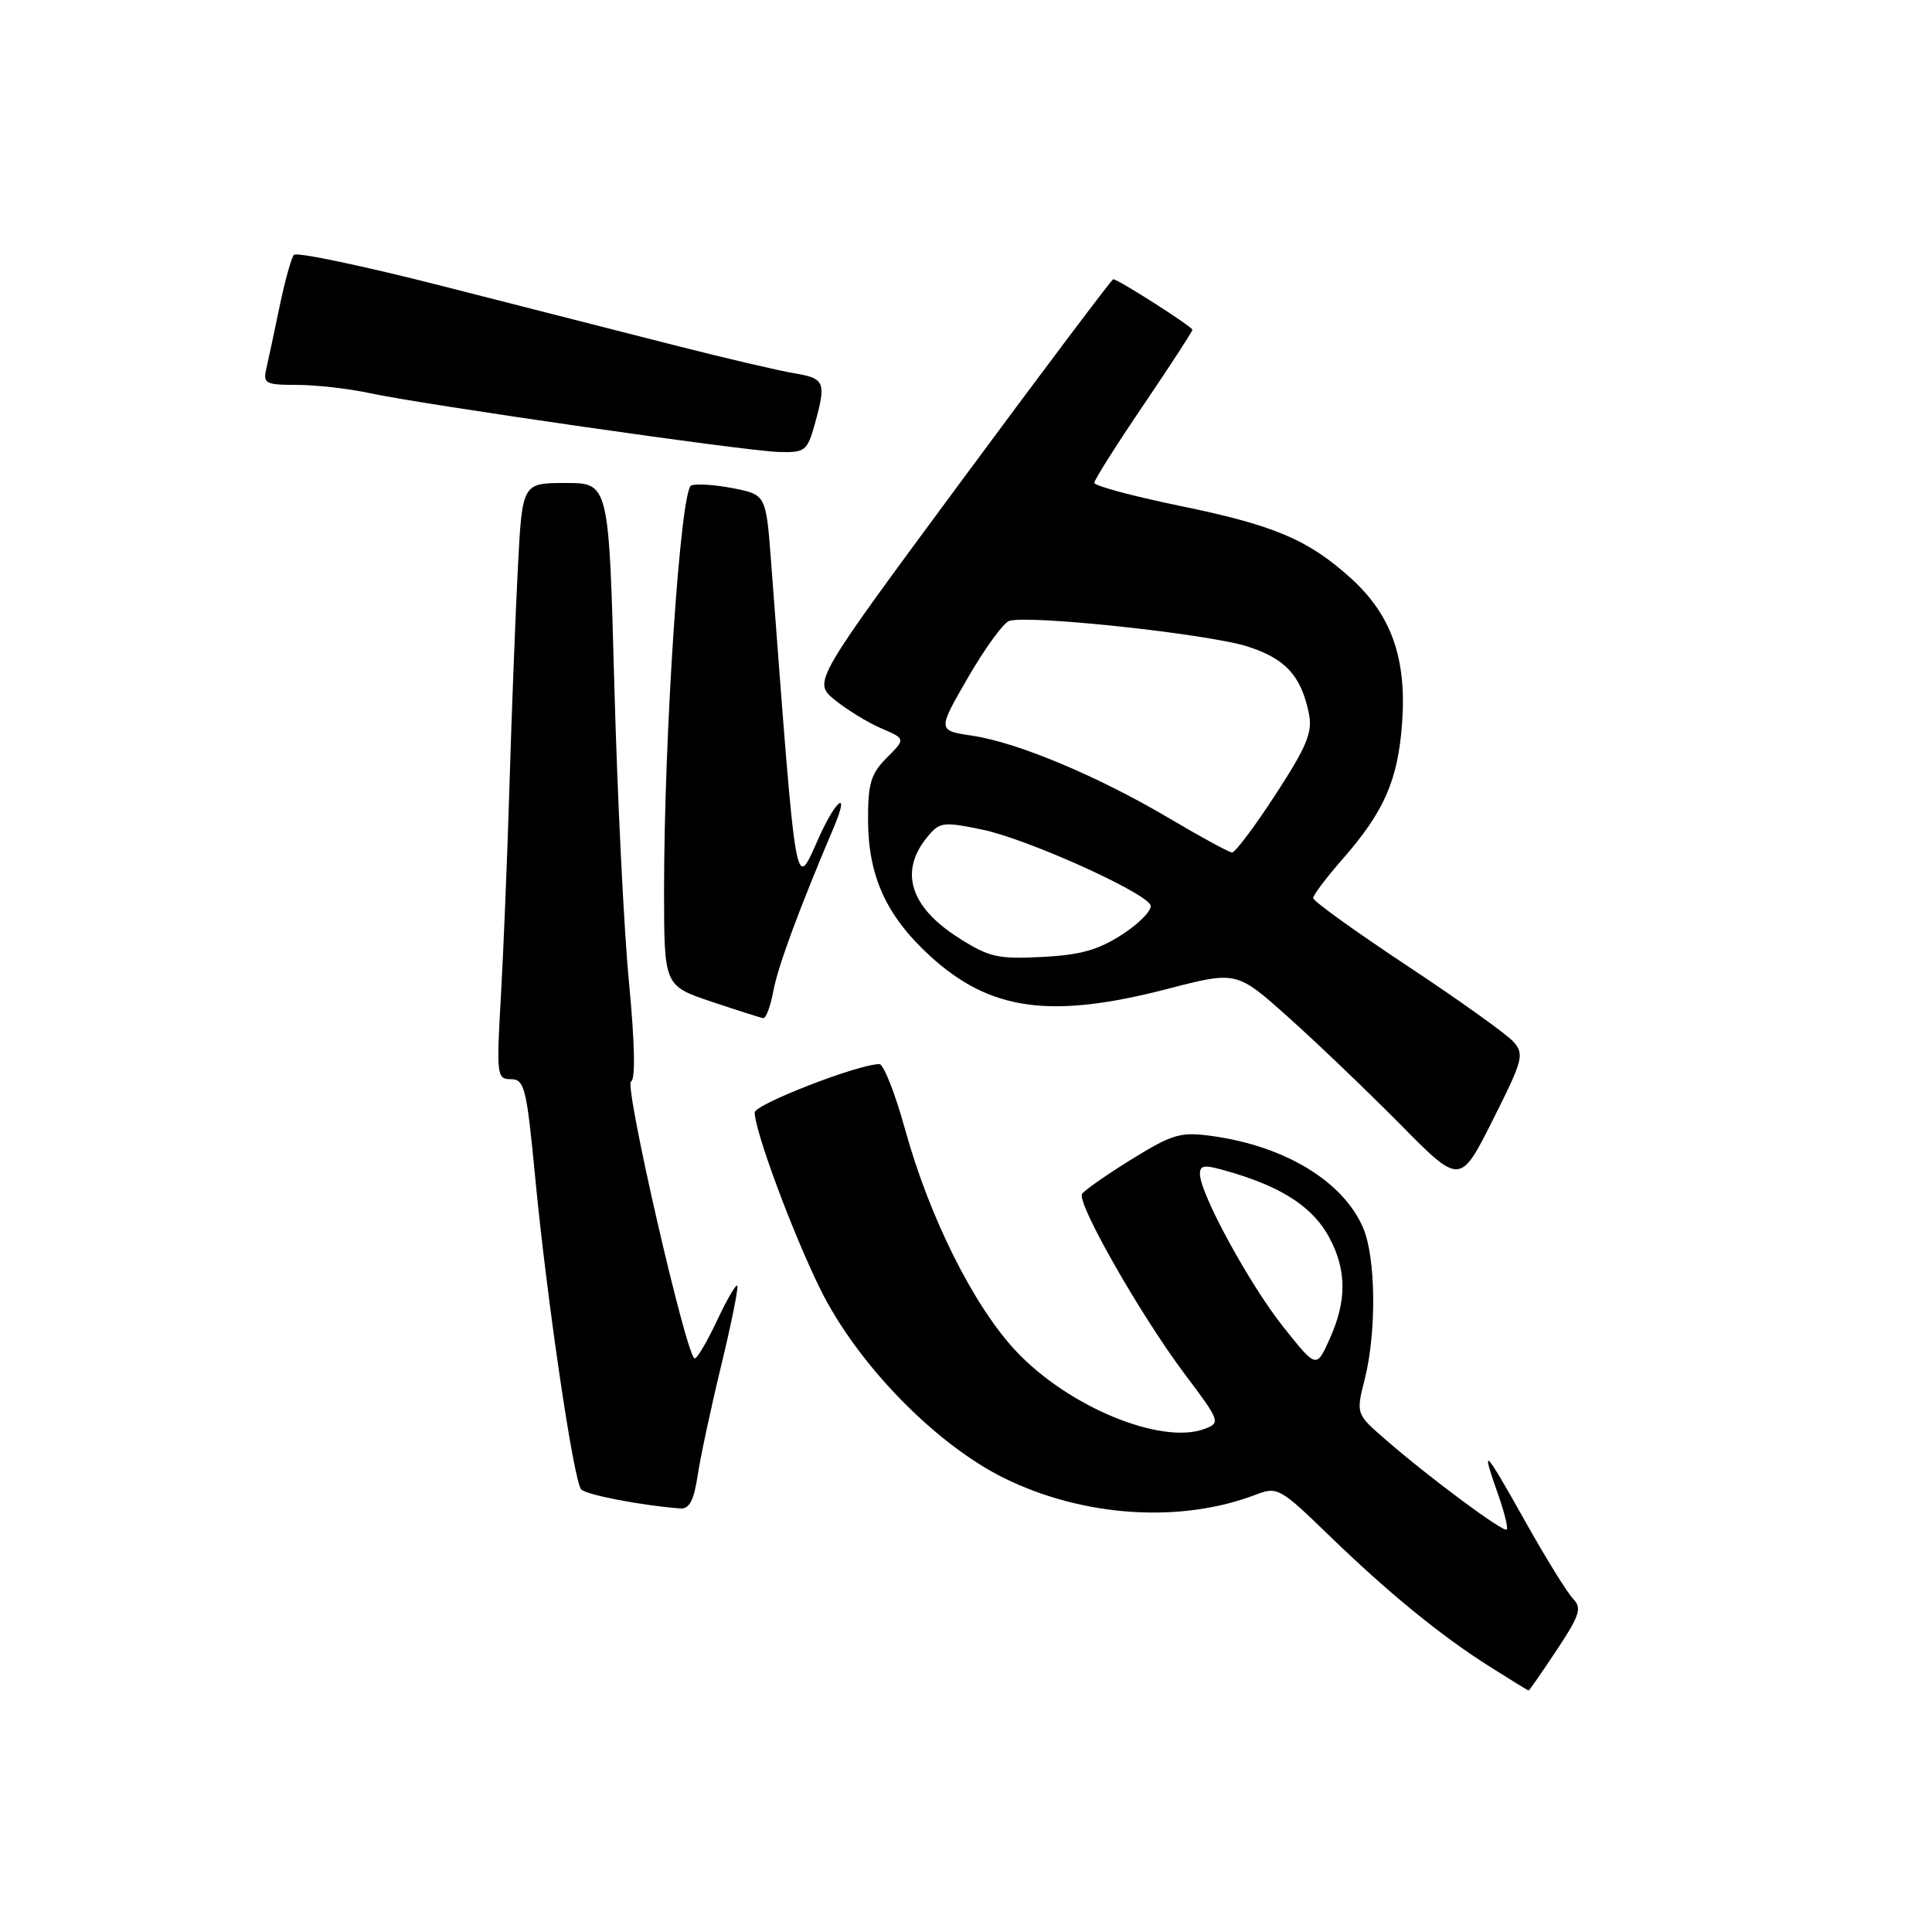 <?xml version="1.0" encoding="UTF-8" standalone="no"?>
<!DOCTYPE svg PUBLIC "-//W3C//DTD SVG 1.1//EN" "http://www.w3.org/Graphics/SVG/1.1/DTD/svg11.dtd" >
<svg xmlns="http://www.w3.org/2000/svg" xmlns:xlink="http://www.w3.org/1999/xlink" version="1.1" viewBox="0 0 256 256">
 <g >
 <path fill="currentColor"
d=" M 206.28 218.63 C 209.31 214.08 209.63 213.06 208.47 211.88 C 207.71 211.12 204.82 206.45 202.05 201.50 C 196.63 191.84 196.16 191.38 198.51 198.03 C 199.34 200.39 199.86 202.48 199.65 202.68 C 199.23 203.10 189.37 195.78 183.59 190.75 C 179.67 187.35 179.67 187.35 180.84 182.73 C 182.41 176.50 182.31 166.65 180.63 162.72 C 178.02 156.59 170.37 151.91 160.75 150.55 C 156.43 149.94 155.45 150.22 149.95 153.61 C 146.63 155.66 143.67 157.73 143.38 158.20 C 142.64 159.39 151.20 174.39 157.01 182.11 C 161.65 188.27 161.75 188.53 159.66 189.32 C 153.91 191.52 141.54 186.42 134.59 178.99 C 128.99 173.00 123.14 161.28 119.91 149.59 C 118.61 144.87 117.08 141.00 116.52 141.00 C 113.74 141.00 100.00 146.33 100.00 147.41 C 100.00 149.84 105.06 163.48 108.71 170.85 C 113.59 180.74 123.95 191.37 133.08 195.87 C 143.57 201.03 156.46 201.87 166.43 198.04 C 169.23 196.96 169.65 197.19 175.93 203.28 C 183.93 211.04 190.88 216.72 197.45 220.87 C 200.17 222.59 202.46 224.00 202.55 224.00 C 202.64 224.00 204.32 221.59 206.28 218.63 Z  M 92.44 195.52 C 92.81 193.06 94.22 186.47 95.58 180.87 C 96.93 175.28 97.88 170.55 97.69 170.36 C 97.50 170.16 96.29 172.25 95.00 175.00 C 93.71 177.75 92.39 180.00 92.05 180.00 C 90.99 180.00 82.64 143.62 83.62 143.29 C 84.21 143.10 84.11 138.14 83.35 130.24 C 82.67 123.23 81.80 105.46 81.40 90.75 C 80.68 64.00 80.68 64.00 74.94 64.00 C 69.20 64.00 69.20 64.00 68.62 75.25 C 68.30 81.44 67.80 94.38 67.51 104.00 C 67.22 113.62 66.70 126.34 66.36 132.25 C 65.77 142.48 65.84 143.00 67.71 143.00 C 69.49 143.00 69.78 144.16 70.89 155.75 C 72.45 172.15 76.00 196.25 77.01 197.35 C 77.68 198.08 84.99 199.48 90.14 199.88 C 91.34 199.97 91.95 198.81 92.44 195.52 Z  M 200.49 137.99 C 199.59 137.00 193.27 132.48 186.43 127.95 C 179.59 123.42 174.00 119.40 174.00 119.00 C 174.00 118.61 175.73 116.31 177.85 113.89 C 183.42 107.54 185.24 103.39 185.79 95.75 C 186.40 87.22 184.35 81.45 178.99 76.61 C 173.32 71.49 168.86 69.60 156.25 67.01 C 150.06 65.73 145.00 64.37 145.00 63.98 C 145.00 63.59 147.93 58.96 151.50 53.69 C 155.07 48.42 158.00 43.92 158.00 43.70 C 158.00 43.29 148.15 37.00 147.51 37.00 C 147.32 37.00 138.28 49.01 127.43 63.68 C 107.71 90.36 107.71 90.36 110.60 92.73 C 112.20 94.03 114.96 95.73 116.75 96.50 C 120.01 97.90 120.01 97.90 117.50 100.41 C 115.40 102.51 115.00 103.84 115.02 108.70 C 115.05 116.10 117.44 121.34 123.18 126.62 C 131.15 133.93 139.15 135.06 154.68 131.04 C 163.85 128.66 163.85 128.66 170.68 134.76 C 174.43 138.11 181.09 144.49 185.49 148.93 C 193.47 157.02 193.47 157.02 197.80 148.41 C 201.84 140.37 202.02 139.68 200.49 137.99 Z  M 102.47 131.33 C 103.08 128.03 105.91 120.39 110.47 109.66 C 112.63 104.58 110.87 105.75 108.52 110.95 C 105.30 118.10 105.61 119.88 102.18 74.53 C 101.50 65.56 101.50 65.56 97.17 64.70 C 94.78 64.23 92.28 64.06 91.59 64.33 C 90.16 64.88 87.99 97.37 87.99 118.06 C 88.00 130.61 88.00 130.61 94.25 132.72 C 97.69 133.87 100.79 134.86 101.14 134.91 C 101.49 134.96 102.09 133.35 102.47 131.33 Z  M 107.95 56.25 C 109.51 50.62 109.32 50.14 105.25 49.46 C 103.19 49.12 96.10 47.46 89.50 45.78 C 82.90 44.10 68.96 40.55 58.53 37.88 C 48.10 35.22 39.28 33.37 38.94 33.77 C 38.60 34.17 37.76 37.20 37.07 40.50 C 36.39 43.80 35.59 47.51 35.31 48.75 C 34.82 50.83 35.13 51.00 39.34 51.00 C 41.85 51.00 46.20 51.49 49.02 52.10 C 56.27 53.65 98.76 59.77 103.20 59.89 C 106.66 59.99 106.97 59.75 107.95 56.25 Z  M 170.11 175.91 C 165.63 170.31 159.00 158.16 159.00 155.57 C 159.00 154.29 159.59 154.27 163.48 155.44 C 170.14 157.45 174.05 160.09 176.14 163.98 C 178.45 168.31 178.47 172.35 176.19 177.41 C 174.43 181.33 174.43 181.33 170.11 175.91 Z  M 126.90 124.19 C 120.60 120.14 119.16 115.50 122.80 111.00 C 124.50 108.90 124.90 108.84 130.21 109.94 C 135.95 111.13 151.25 117.97 152.42 119.87 C 152.78 120.45 151.19 122.17 148.90 123.69 C 145.63 125.85 143.28 126.53 138.11 126.80 C 132.18 127.11 131.03 126.84 126.90 124.19 Z  M 155.00 108.47 C 145.53 102.86 134.85 98.38 128.86 97.49 C 124.21 96.80 124.21 96.80 128.24 89.82 C 130.46 85.98 132.91 82.59 133.69 82.29 C 135.97 81.41 160.04 83.98 165.29 85.66 C 170.32 87.26 172.39 89.52 173.43 94.51 C 173.95 97.01 173.19 98.86 169.03 105.26 C 166.26 109.52 163.66 112.98 163.25 112.96 C 162.84 112.93 159.12 110.91 155.00 108.47 Z "/>
</g>
</svg>